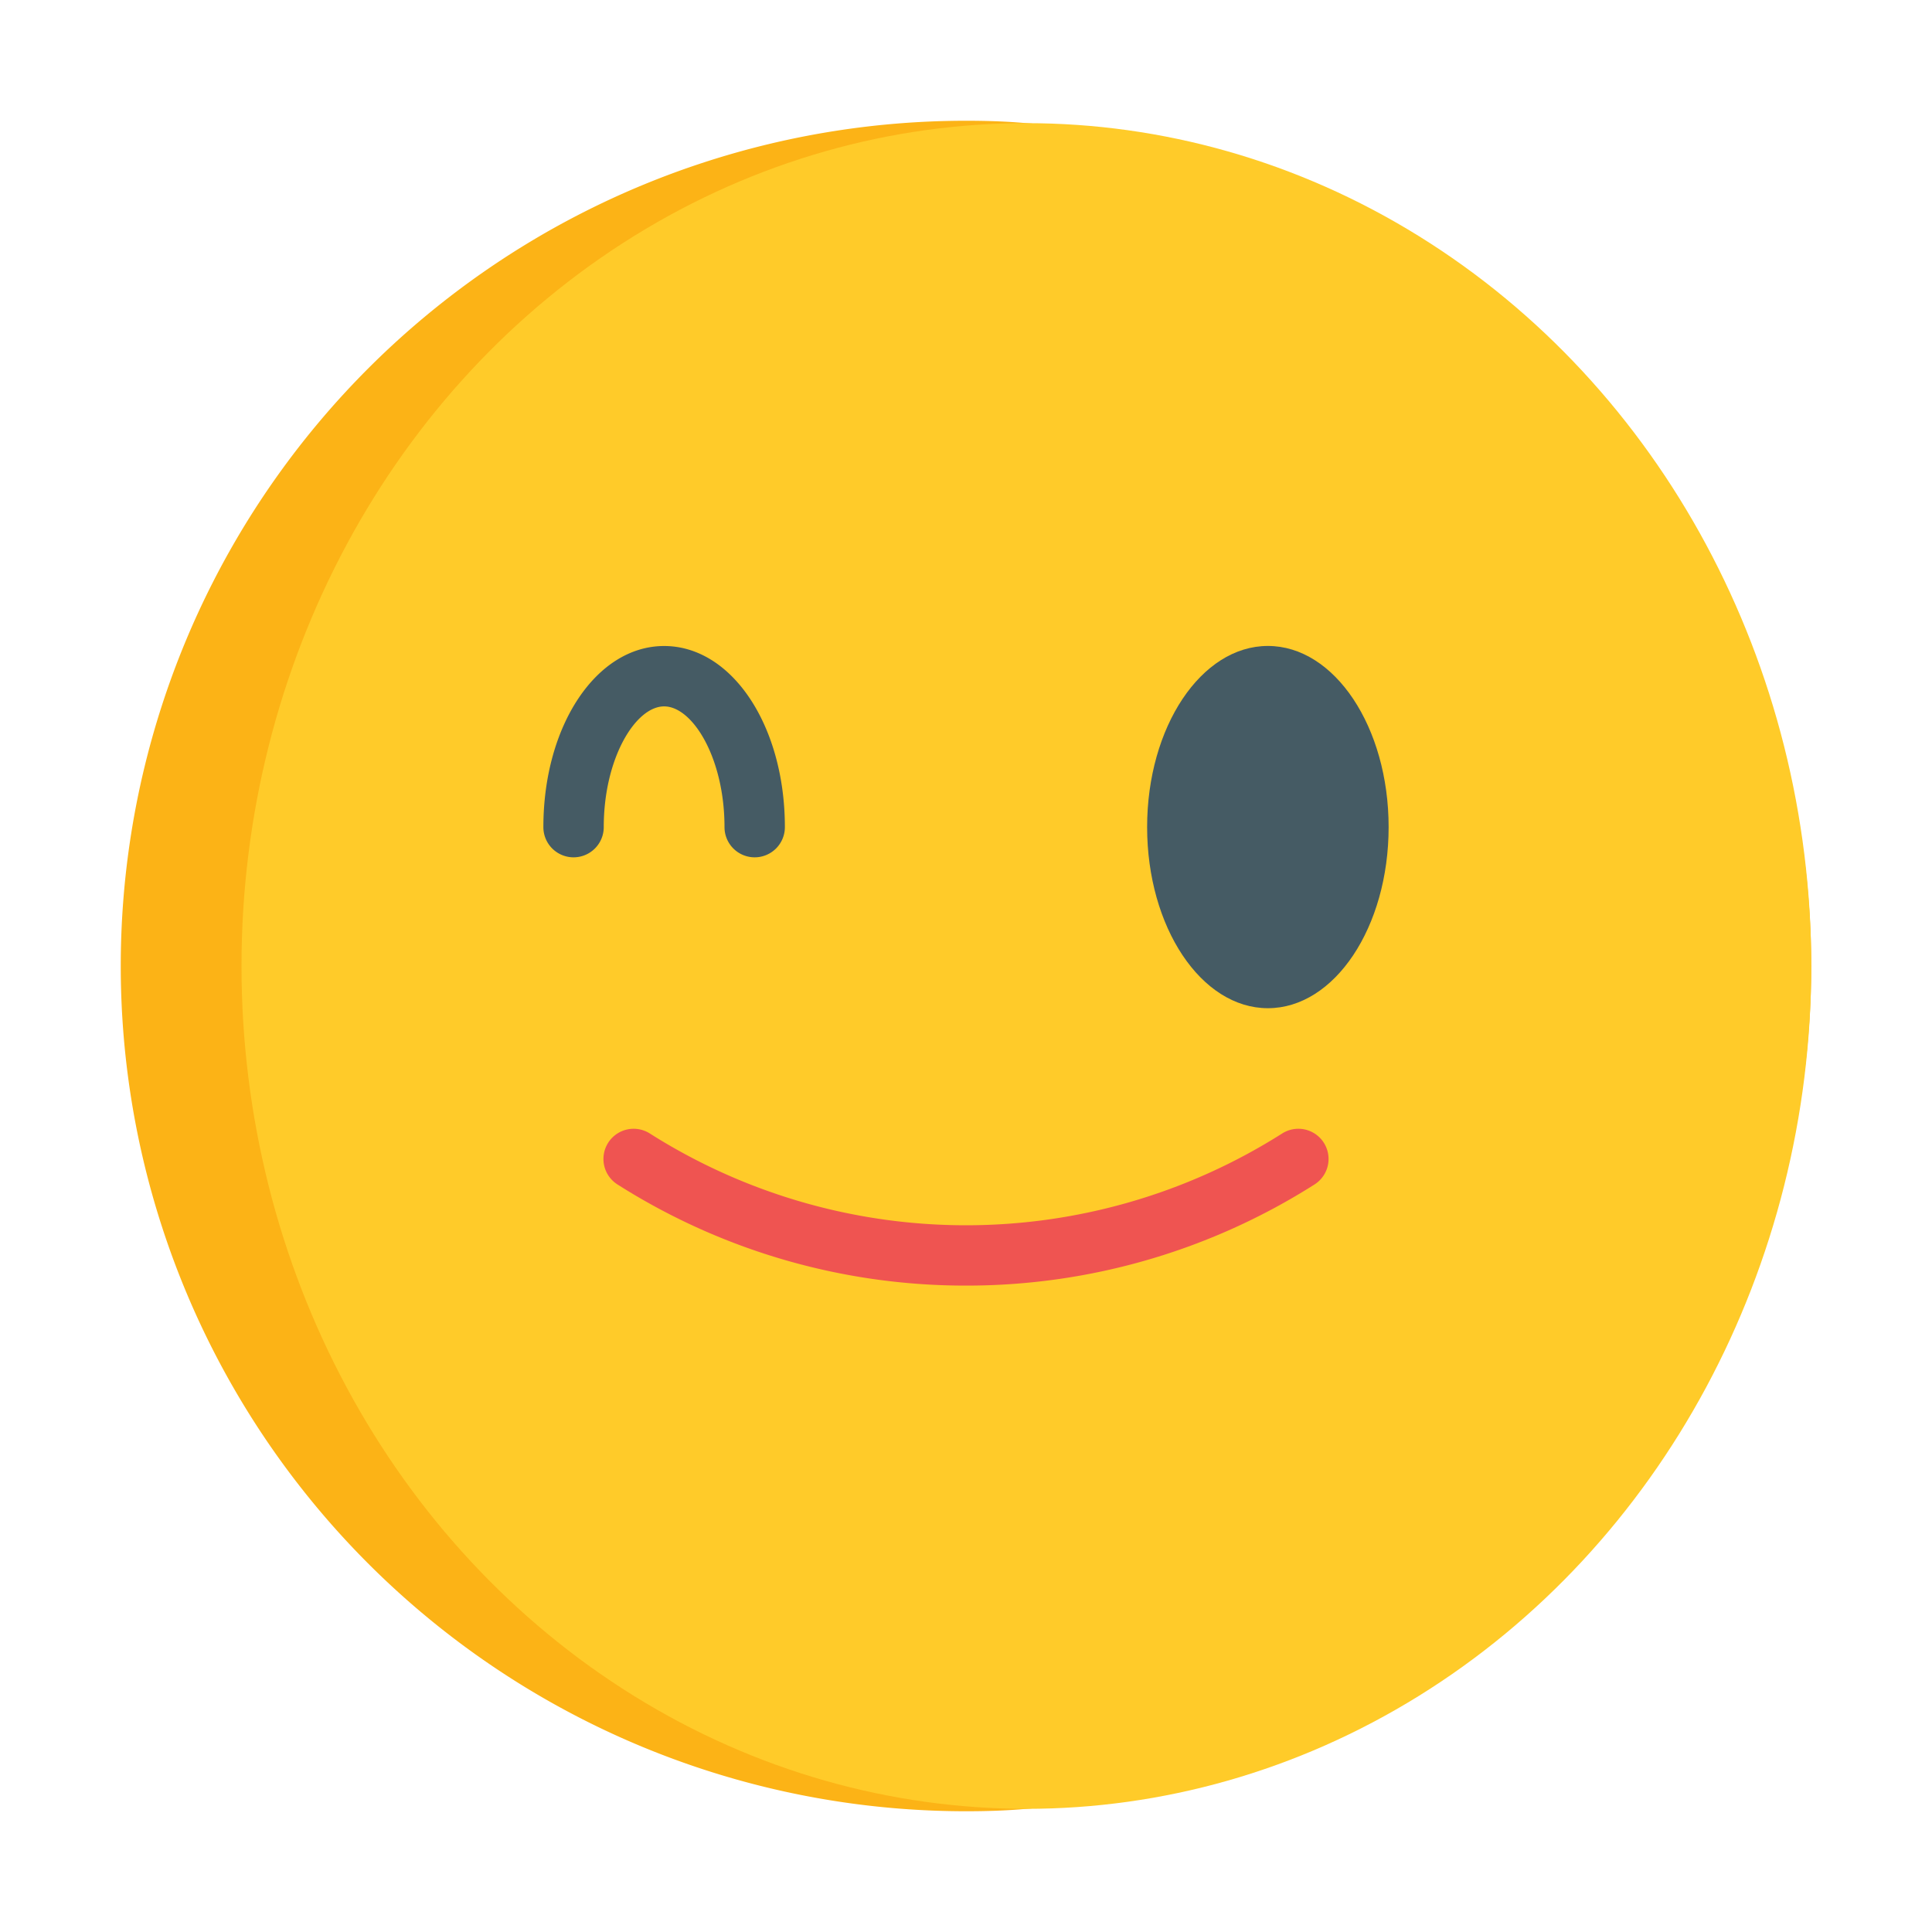 <?xml version="1.0" ?><svg viewBox="0 0 64 64" xmlns="http://www.w3.org/2000/svg"><defs><style>.cls-1{fill:#fcb316;}.cls-2{fill:#ffcb29;}.cls-3{fill:#ef5451;}.cls-4{fill:#455b64;}</style></defs><g id="Icon"><path class="cls-1" d="M60,32A28.02,28.02,0,0,1,34,59.92c-.66.06-1.33.08-2,.08A28,28,0,0,1,32,4c.67,0,1.34.02,2,.08A28.02,28.02,0,0,1,60,32Z"/><ellipse class="cls-2" cx="34" cy="32" rx="26" ry="27.92"/><path class="cls-3" d="M32,42.587a21.482,21.482,0,0,1-11.537-3.345,1,1,0,1,1,1.074-1.687,19.56,19.56,0,0,0,20.926,0,1,1,0,1,1,1.074,1.687A21.482,21.482,0,0,1,32,42.587Z"/><ellipse class="cls-4" cx="42" cy="27.398" rx="4" ry="6"/><path class="cls-4" d="M25,28.4a1,1,0,0,1-1-1c0-2.289-1.056-4-2-4s-2,1.711-2,4a1,1,0,0,1-2,0c0-3.364,1.757-6,4-6s4,2.636,4,6A1,1,0,0,1,25,28.4Z"/></g></svg>